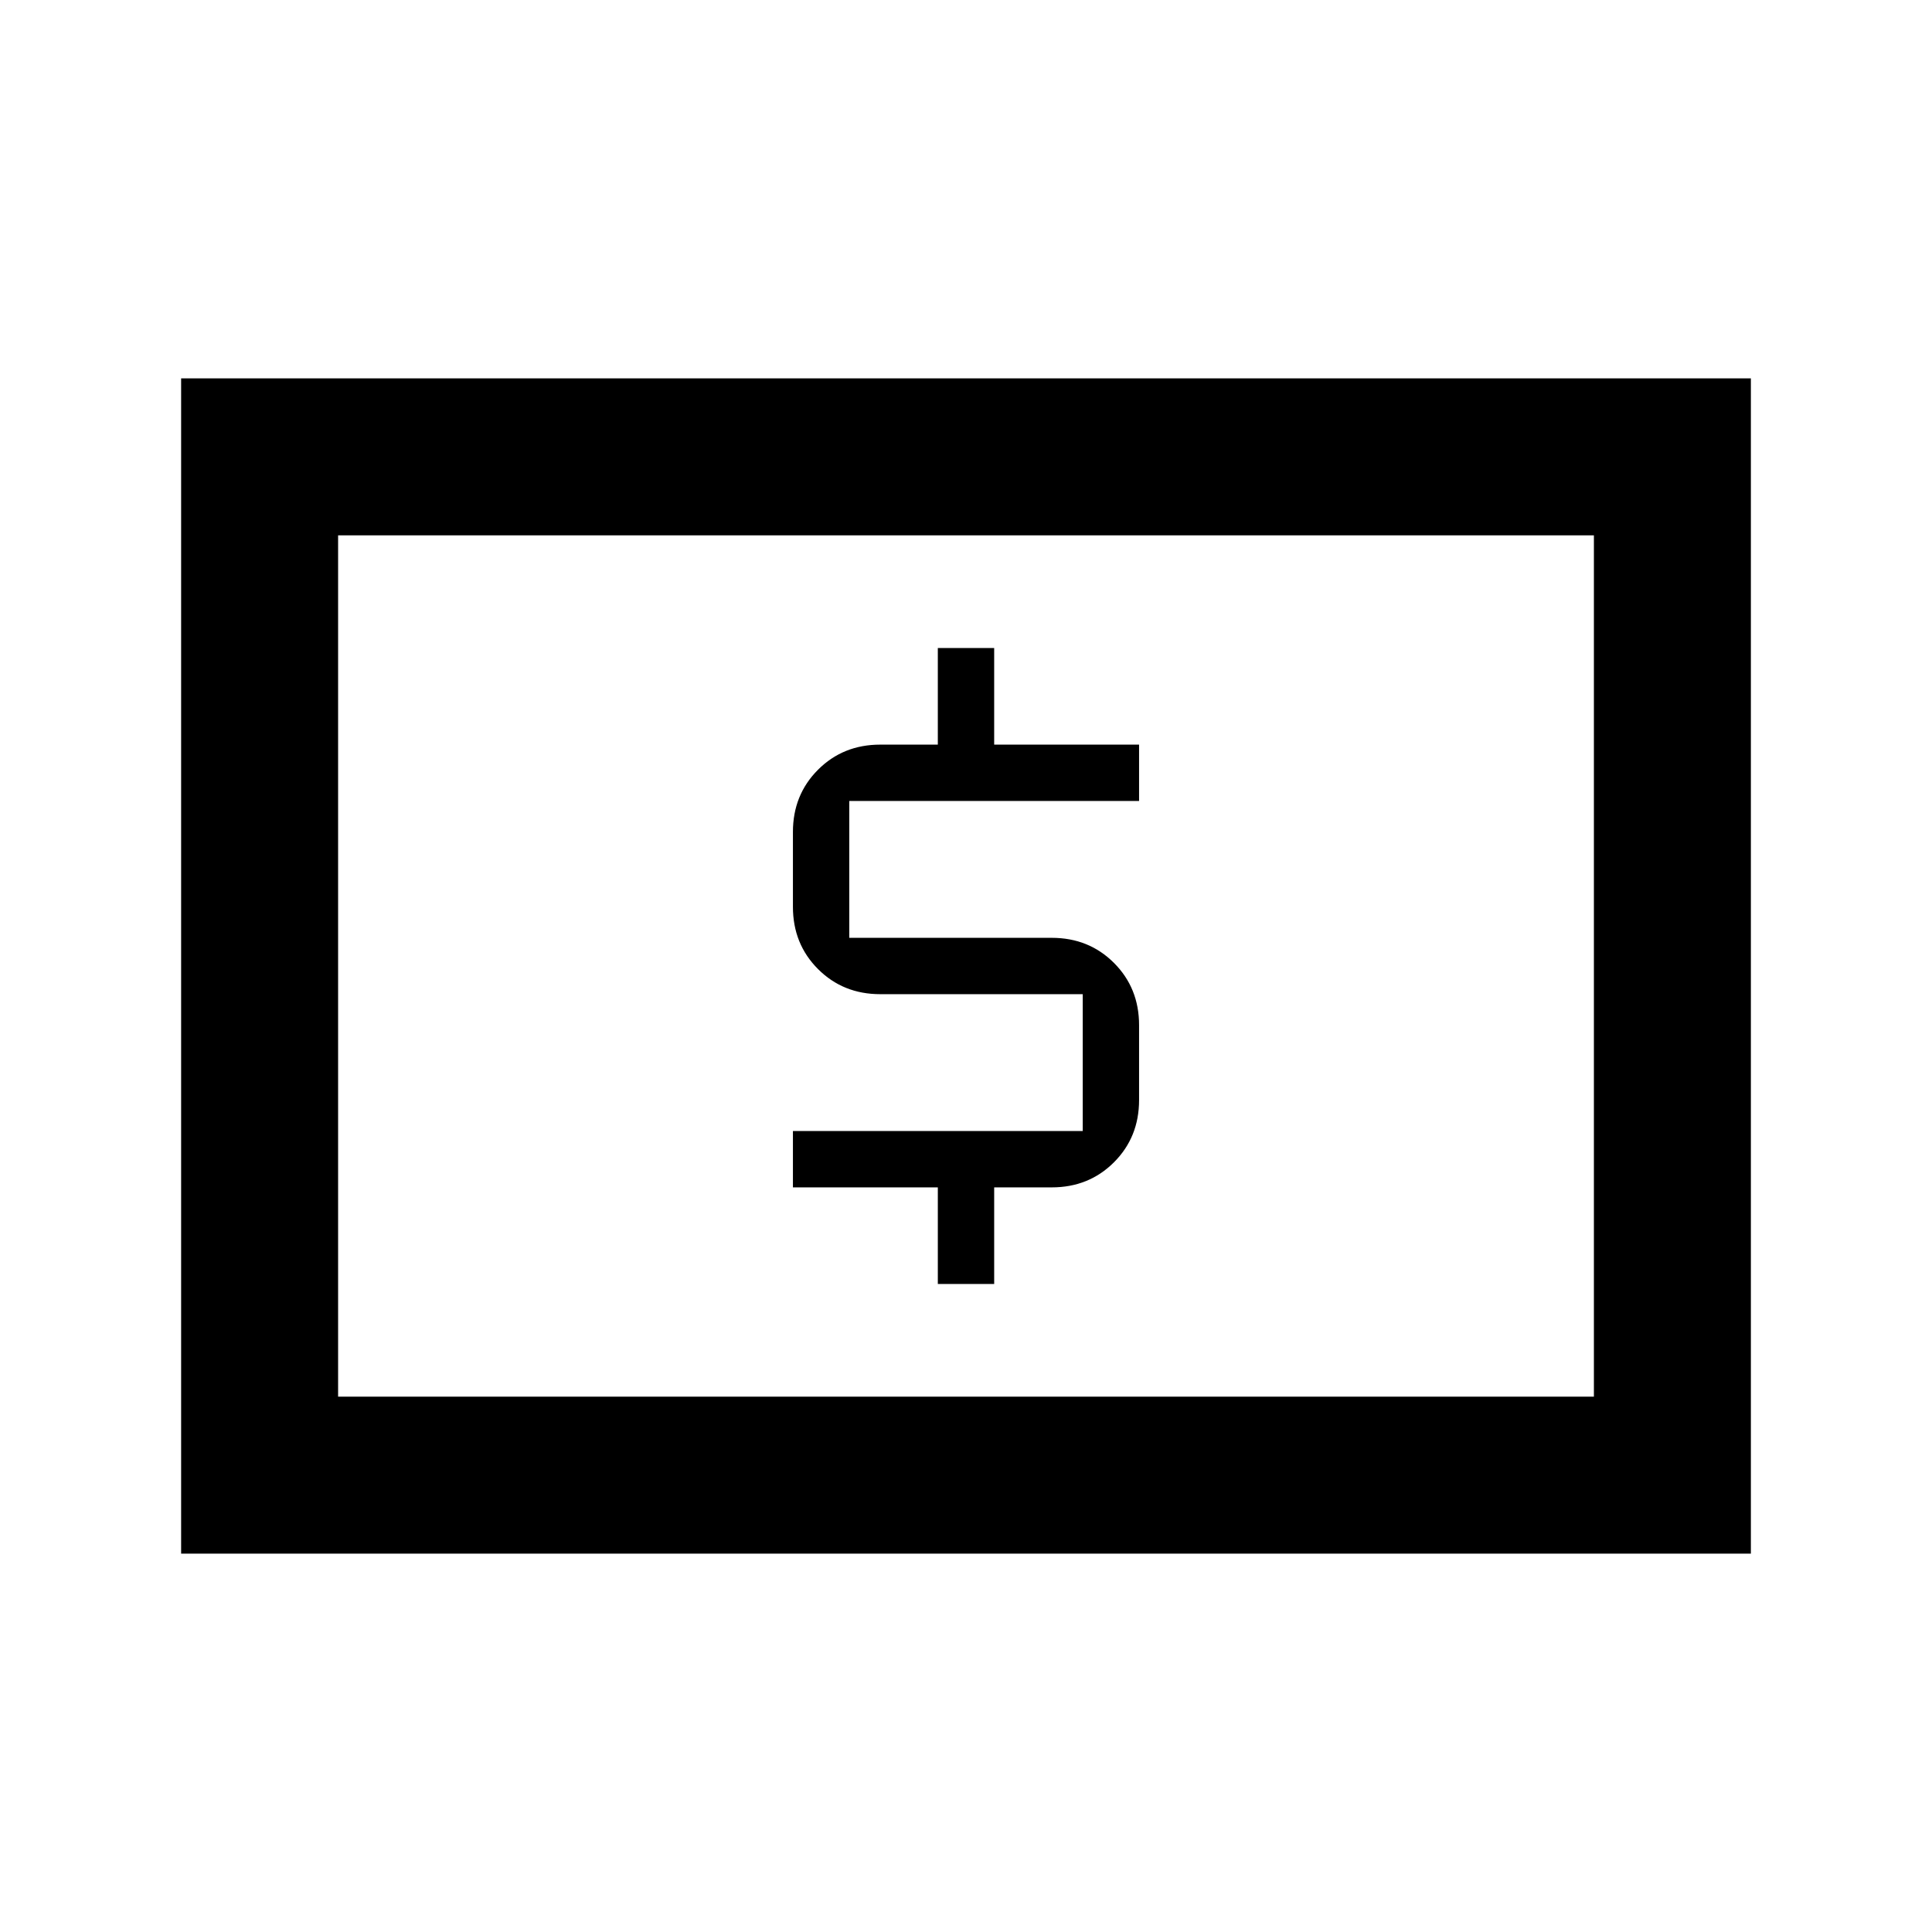 <svg xmlns="http://www.w3.org/2000/svg" height="20" viewBox="0 -960 960 960" width="20"><path d="M466-322h28v-48h28.61q18.44 0 30.92-12.47Q566-394.95 566-413.39v-37.22q0-18.44-12.47-30.92Q541.05-494 522.61-494H422v-68h144v-28h-72v-48h-28v48h-28.61q-18.44 0-30.92 12.47Q394-565.05 394-546.61v37.22q0 18.44 12.47 30.92Q418.95-466 437.39-466H538v68H394v28h72v48ZM90-188v-584h780v584H90Zm78-78h624v-428H168v428Zm0 0v-428 428Z"/></svg>